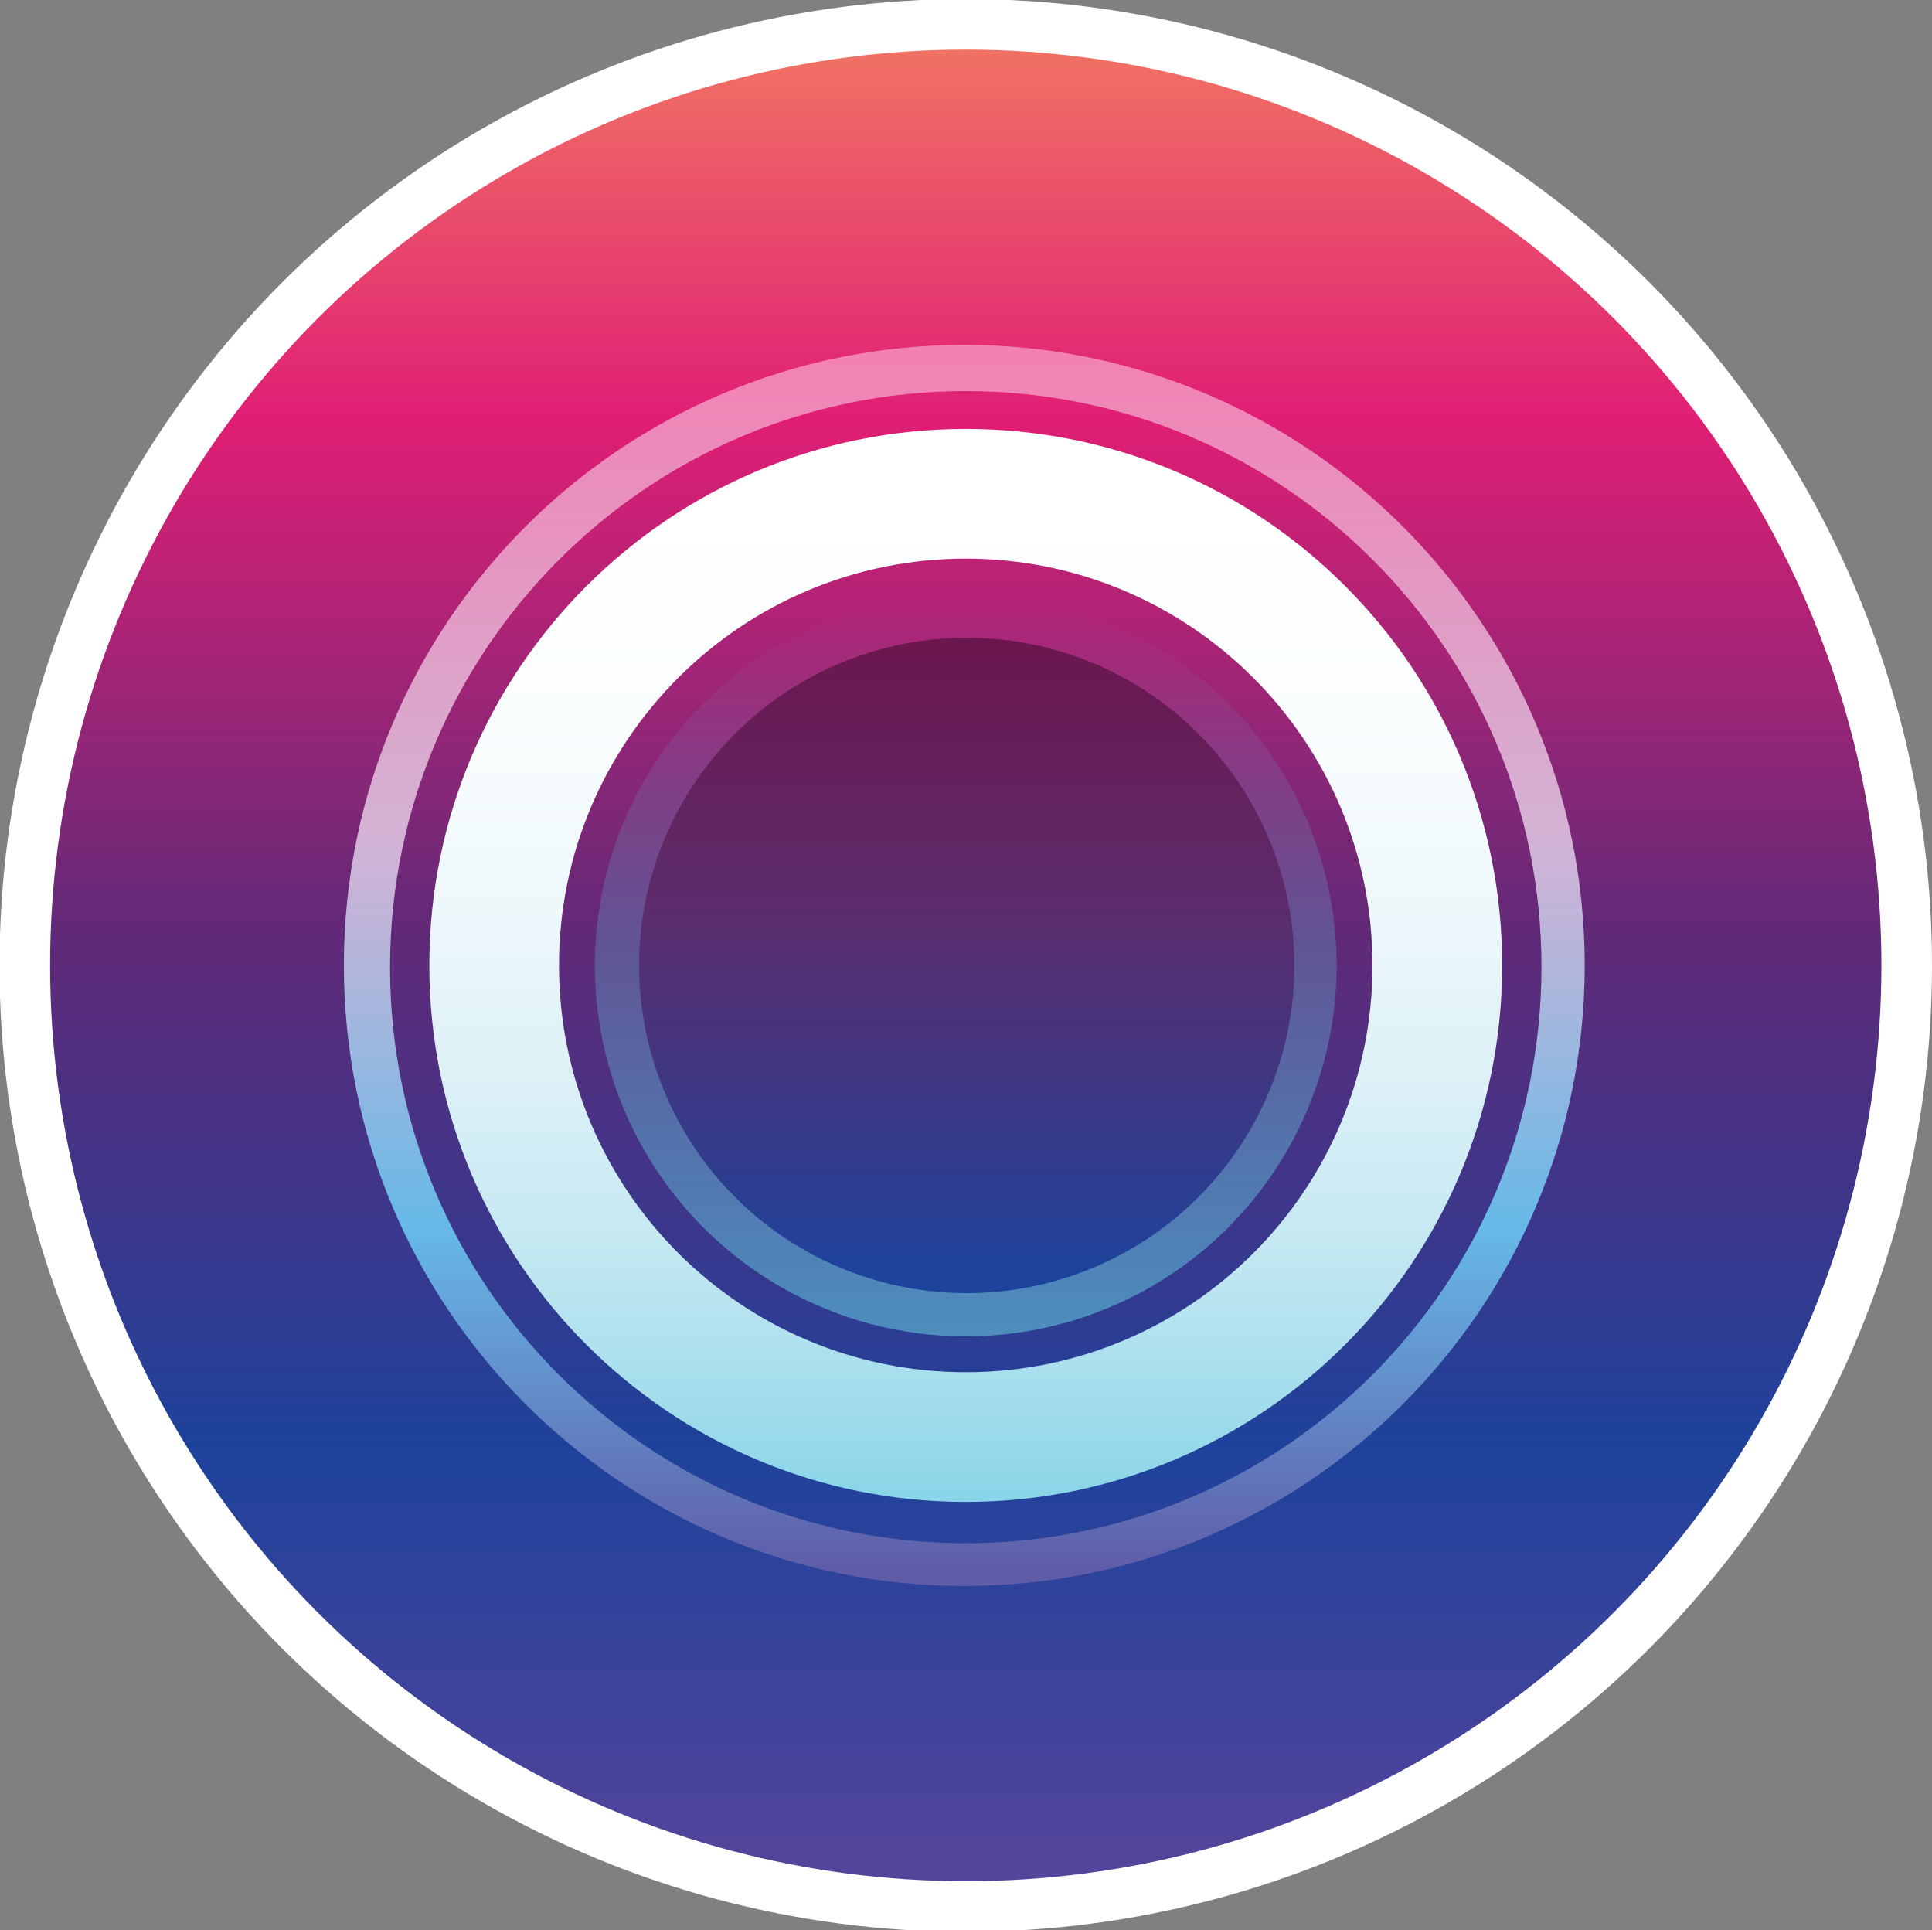 <?xml version="1.0" encoding="utf-8"?>
<!-- Generator: Adobe Illustrator 27.6.1, SVG Export Plug-In . SVG Version: 6.00 Build 0)  -->
<svg version="1.1" id="Layer_1" xmlns="http://www.w3.org/2000/svg" xmlns:xlink="http://www.w3.org/1999/xlink" x="0px" y="0px"
	 viewBox="0 0 393.3 392.9" style="enable-background:new 0 0 393.3 392.9;" xml:space="preserve">
<rect x="0" y="0" width="393.3" height="392.9" fill="#808080" stroke="none"/>
<style type="text/css">
	.st0{fill:#FFFFFF;}
	.st1{fill:url(#SVGID_1_);}
	.st2{fill:url(#SVGID_00000102540684550835234900000006036430376639214976_);}
	.st3{fill:url(#SVGID_00000083082487061978430910000003576873479141486735_);}
	.st4{opacity:0.56;fill:url(#SVGID_00000078758858772607491660000005088164018741141637_);}
	.st5{fill:url(#SVGID_00000054980145683575096960000000487886874614504868_);}
</style>
<circle class="st0" cx="196.6" cy="196.5" r="196.7"/>
<linearGradient id="SVGID_1_" gradientUnits="userSpaceOnUse" x1="196.63" y1="-8.269" x2="196.63" y2="388.411">
	<stop  offset="0" style="stop-color:#F5865F"/>
	<stop  offset="0.236" style="stop-color:#E01E75"/>
	<stop  offset="0.297" style="stop-color:#C32175"/>
	<stop  offset="0.432" style="stop-color:#822777"/>
	<stop  offset="0.498" style="stop-color:#612978"/>
	<stop  offset="0.763" style="stop-color:#1E429B"/>
	<stop  offset="1" style="stop-color:#59449B"/>
</linearGradient>
<circle class="st1" cx="196.6" cy="196.5" r="186.4"/>
<linearGradient id="SVGID_00000131336849221188442420000006870744326154902668_" gradientUnits="userSpaceOnUse" x1="196.291" y1="72.491" x2="196.291" y2="319.625">
	<stop  offset="0" style="stop-color:#F282B4"/>
	<stop  offset="0.194" style="stop-color:#E399C2"/>
	<stop  offset="0.397" style="stop-color:#D3B3D5"/>
	<stop  offset="0.508" style="stop-color:#B1B6DC"/>
	<stop  offset="0.718" style="stop-color:#66B9E8"/>
	<stop  offset="1" style="stop-color:#5F5CA8"/>
</linearGradient>
<path style="fill:url(#SVGID_00000131336849221188442420000006870744326154902668_);" d="M196.3,70.2C126.5,70.2,70,126.7,70,196.5
	s56.6,126.3,126.3,126.3s126.3-56.6,126.3-126.3S266.1,70.2,196.3,70.2z M196.6,314.1c-64.8,0-117.2-52.5-117.2-117.2
	S131.9,79.6,196.6,79.6s117.2,52.5,117.2,117.2S261.4,314.1,196.6,314.1z"/>
<linearGradient id="SVGID_00000124840446456903882020000012457707286742321028_" gradientUnits="userSpaceOnUse" x1="196.63" y1="303.674" x2="196.63" y2="99.555">
	<stop  offset="0" style="stop-color:#8BD5E8"/>
	<stop  offset="9.199536e-02" style="stop-color:#A3DDEC"/>
	<stop  offset="0.249" style="stop-color:#C4E8F2"/>
	<stop  offset="0.413" style="stop-color:#DDF1F7"/>
	<stop  offset="0.585" style="stop-color:#EEF8FB"/>
	<stop  offset="0.772" style="stop-color:#FAFDFE"/>
	<stop  offset="1" style="stop-color:#FFFFFF"/>
</linearGradient>
<path style="fill:url(#SVGID_00000124840446456903882020000012457707286742321028_);" d="M196.6,87.3
	c-60.3,0-109.2,48.9-109.2,109.2s48.9,109.2,109.2,109.2s109.2-48.9,109.2-109.2S257,87.3,196.6,87.3z M196.6,279.3
	c-45.7,0-82.8-37.1-82.8-82.8s37.1-82.8,82.8-82.8s82.8,37.1,82.8,82.8S242.4,279.3,196.6,279.3z"/>
<linearGradient id="SVGID_00000141413274726948898160000003521950441087091349_" gradientUnits="userSpaceOnUse" x1="196.63" y1="123.344" x2="196.63" y2="270">
	<stop  offset="0" style="stop-color:#68CBE0;stop-opacity:0"/>
	<stop  offset="1" style="stop-color:#67CBE0"/>
</linearGradient>
<circle style="opacity:0.56;fill:url(#SVGID_00000141413274726948898160000003521950441087091349_);" cx="196.6" cy="196.5" r="75.5"/>
<linearGradient id="SVGID_00000026124526443681735950000013531053112691982772_" gradientUnits="userSpaceOnUse" x1="196.827" y1="132.262" x2="196.827" y2="260.462">
	<stop  offset="0" style="stop-color:#6B174E"/>
	<stop  offset="0.407" style="stop-color:#5C2C6C"/>
	<stop  offset="1" style="stop-color:#1D439C"/>
</linearGradient>
<circle style="fill:url(#SVGID_00000026124526443681735950000013531053112691982772_);" cx="196.8" cy="196.5" r="66.7"/>
</svg>
